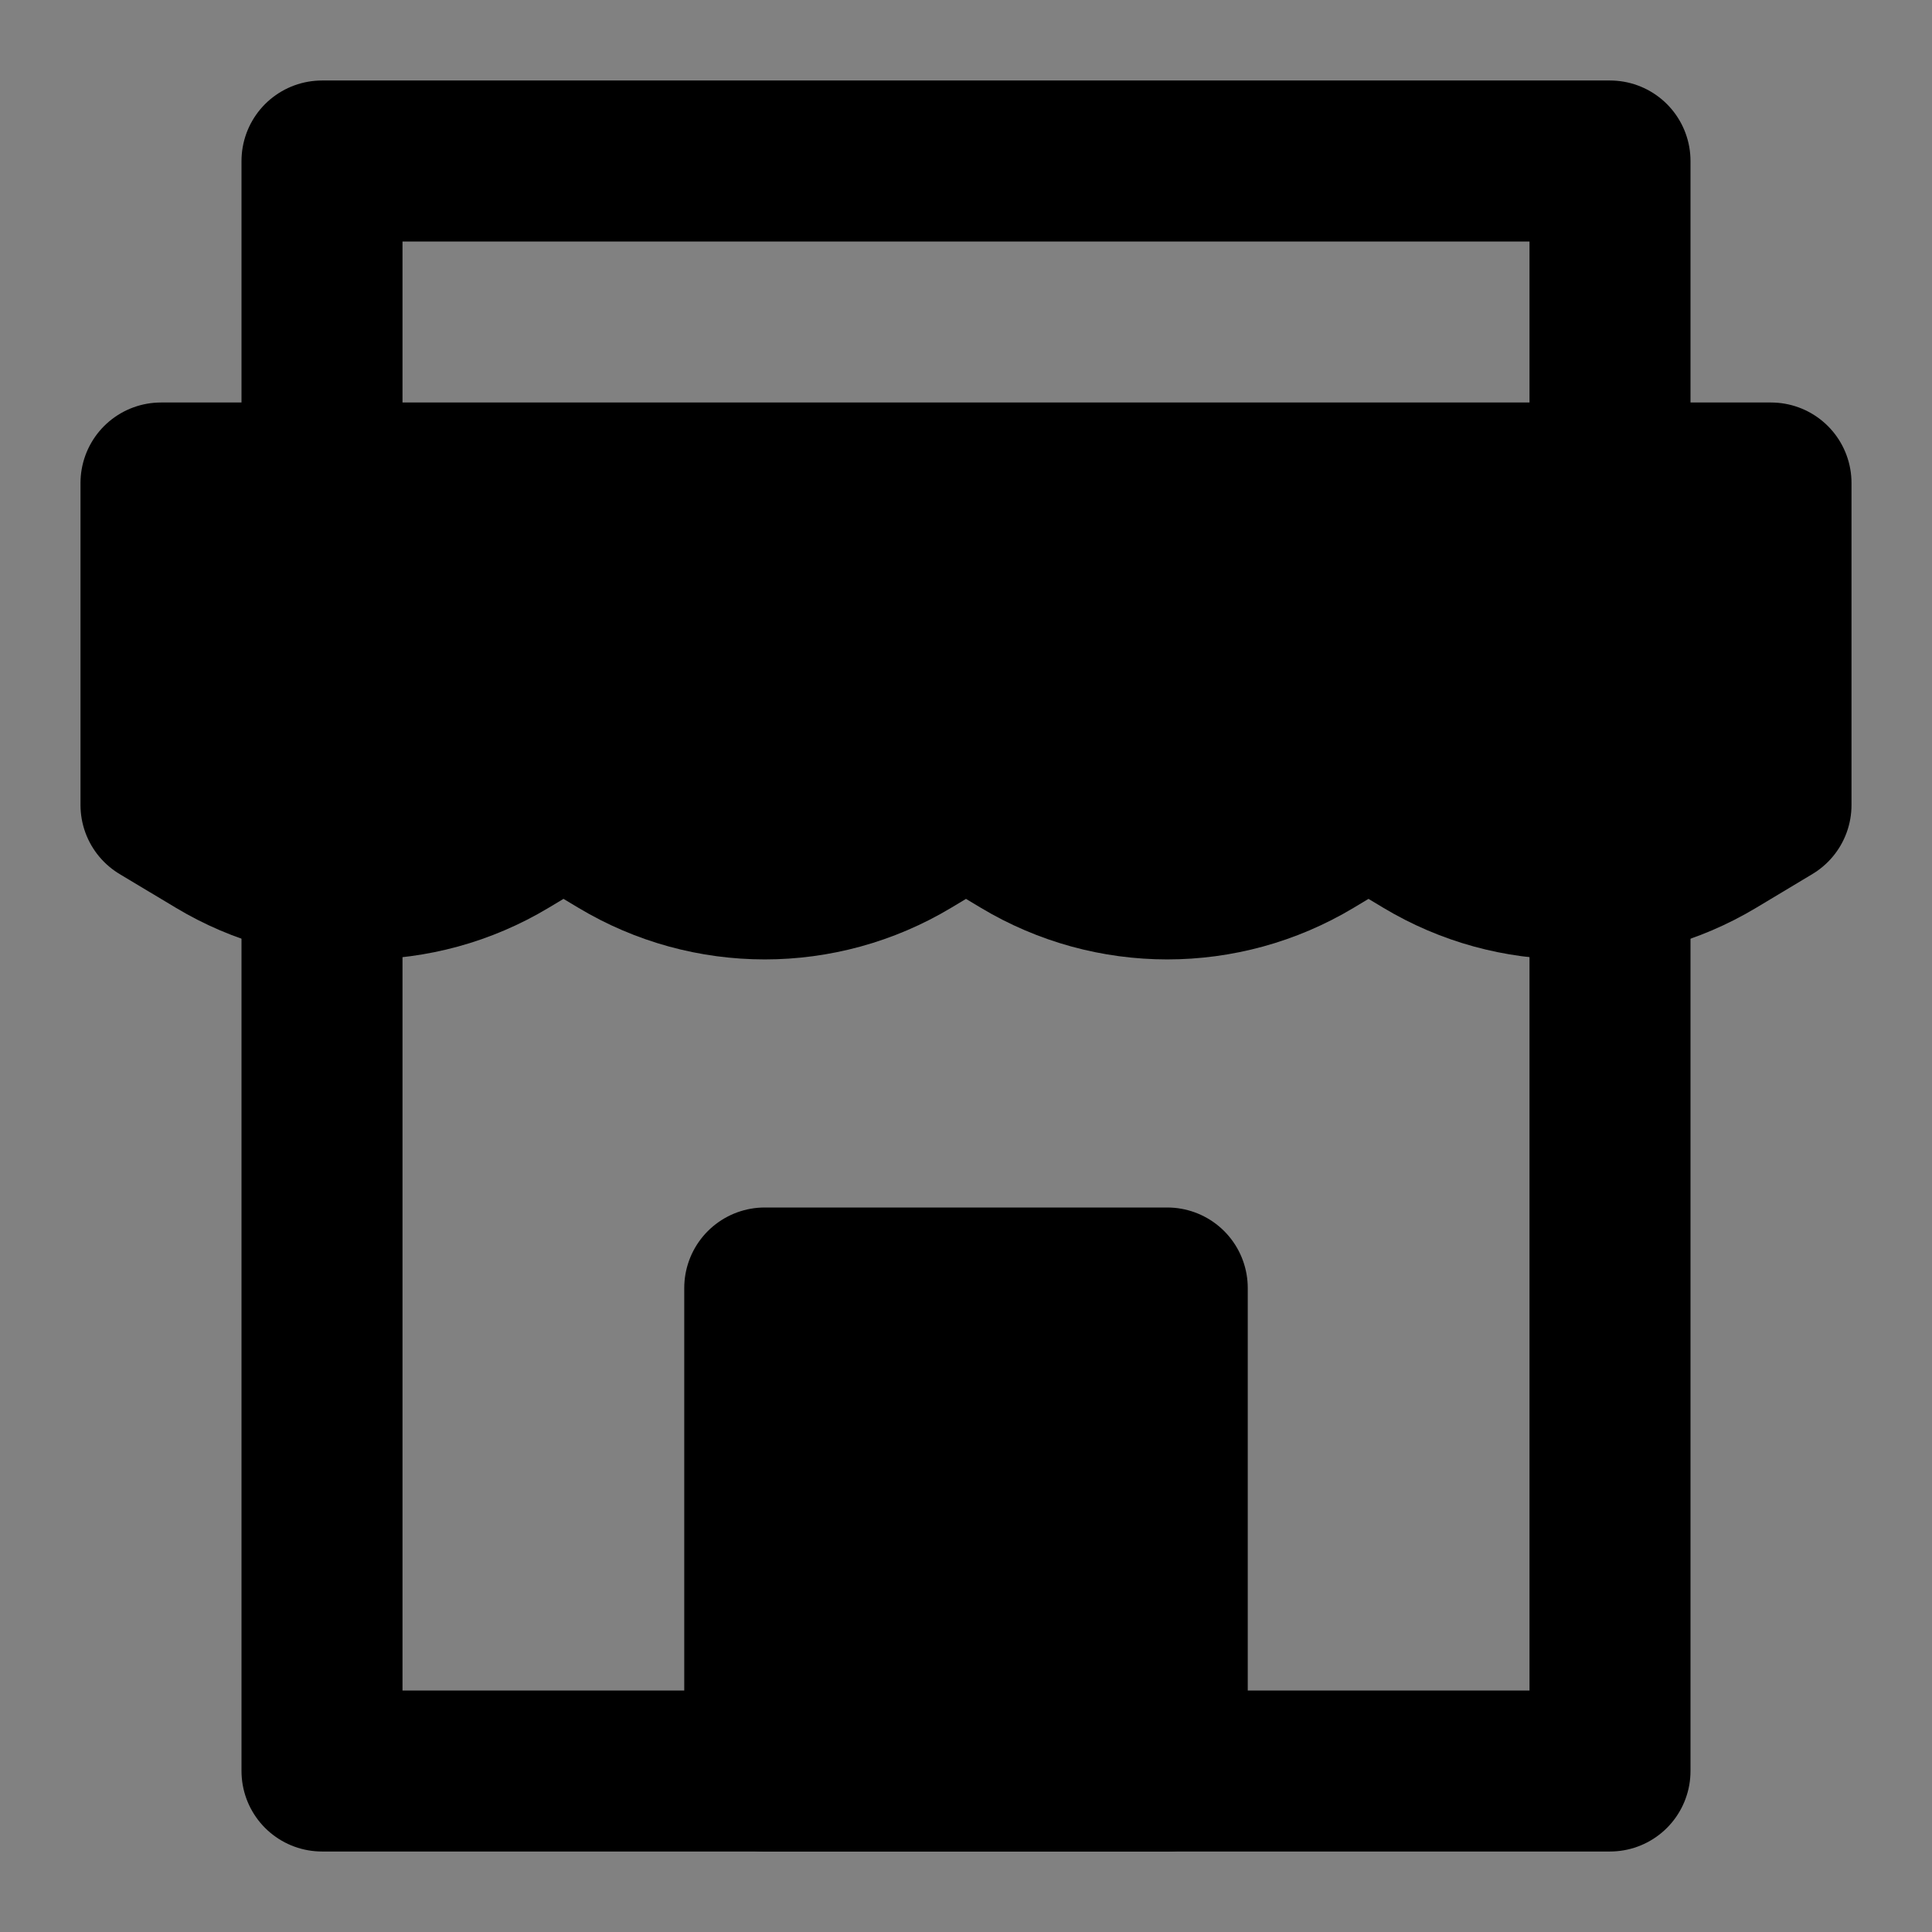 <svg width="48" height="48" viewBox="0 0 48 48" fill="none" xmlns="http://www.w3.org/2000/svg">
<rect x="0" y="0" width="48" height="48" fill="#808080" stroke="none"/>
<rect width="48" height="48" fill="white" fill-opacity="0.01"/>
<path d="M4 12H44V20L42.602 20.839C40.385 22.169 37.615 22.169 35.398 20.839L34 20L32.602 20.839C30.385 22.169 27.615 22.169 25.398 20.839L24 20L22.602 20.839C20.385 22.169 17.615 22.169 15.399 20.839L14 20L12.601 20.839C10.385 22.169 7.615 22.169 5.399 20.839L4 20V12Z" fill="null" stroke="black" stroke-width="4" stroke-linecap="round" stroke-linejoin="round"/>
<path d="M8 22.489V44H40V22" stroke="black" stroke-width="4" stroke-linecap="round" stroke-linejoin="round"/>
<path d="M8 11.822V4H40V12" stroke="black" stroke-width="4" stroke-linecap="round" stroke-linejoin="round"/>
<rect x="19" y="32" width="10" height="12" fill="null" stroke="black" stroke-width="4" stroke-linecap="round" stroke-linejoin="round"/>
</svg>
